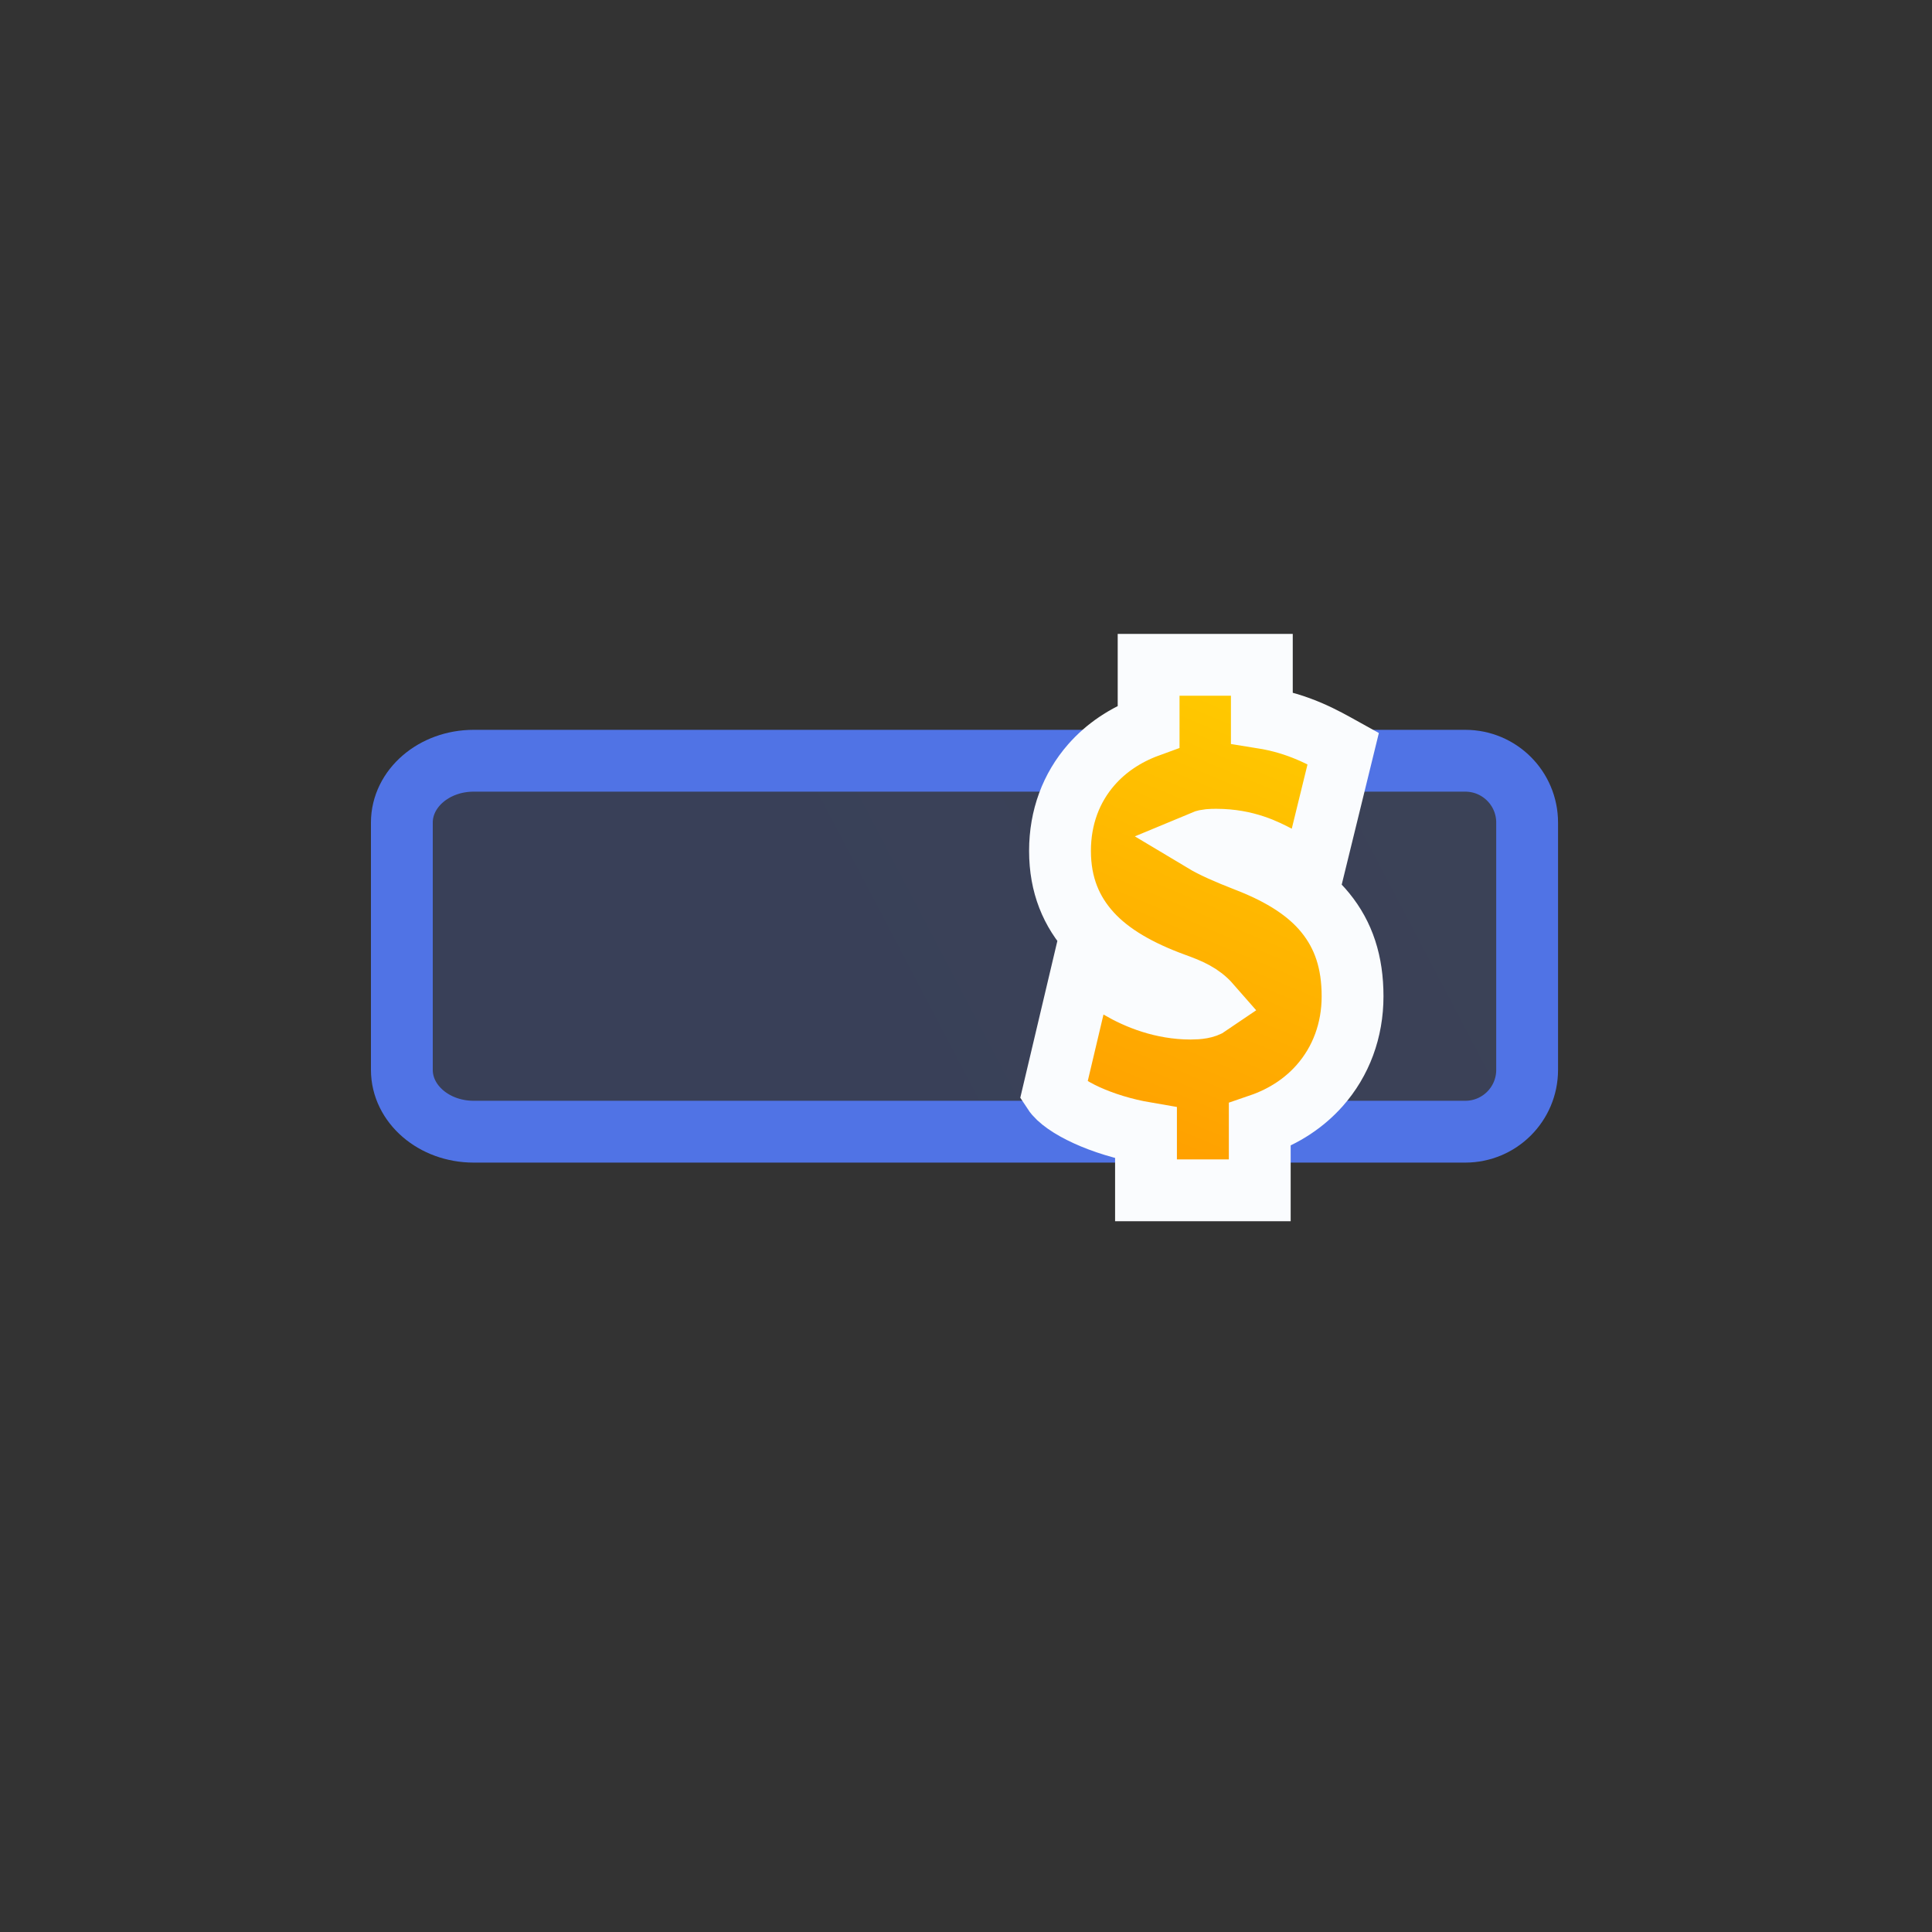 <?xml version="1.0" encoding="UTF-8"?>
<svg width="125px" height="125px" viewBox="0 0 125 125" version="1.1" xmlns="http://www.w3.org/2000/svg" xmlns:xlink="http://www.w3.org/1999/xlink">
    <rect x="0" y="0" width="125" height="125" fill="#333333" stroke="none"/>
    <title>Amount 金额</title>
    <defs>
        <linearGradient x1="44.099%" y1="54.209%" x2="128.793%" y2="39.279%" id="linearGradient-1">
            <stop stop-color="#5073E5" offset="0%"></stop>
            <stop stop-color="#5E7CE0" offset="100%"></stop>
        </linearGradient>
        <linearGradient x1="62.723%" y1="1.13686838e-11%" x2="38.953%" y2="100%" id="linearGradient-2">
            <stop stop-color="#FFCC00" offset="0%"></stop>
            <stop stop-color="#FF9D00" offset="100%"></stop>
        </linearGradient>
    </defs>
    <g id="组件总览" stroke="none" stroke-width="1" fill="none" fill-rule="evenodd">
        <g id="-TinyUI-Vue-组件总览2" transform="translate(-1092, -334)">
            <g id="编组-17备份" transform="translate(994, 301)">
                <g id="Amount-金额" transform="translate(98, 33)">
                    <g id="编组"></g>
                    <path d="M30,49.22 L97,49.22 L97,49.22 L97,73.22 L30,73.22 C27.791,73.22 26,71.429 26,69.22 L26,53.22 C26,51.011 27.791,49.22 30,49.22 Z" id="矩形" fill="url(#linearGradient-1)" opacity="0.204"></path>
                    <path d="M91,73.22 L30.643,73.22 C28.079,73.22 26,71.429 26,69.22 L26,53.22 C26,51.011 28.079,49.22 30.643,49.22 L91,49.22 L91,49.22" id="路径" stroke="#5073E5" stroke-width="4"></path>
                    <path d="M91,49.22 L94.805,49.22 C97.014,49.22 98.805,51.011 98.805,53.22 L98.805,69.22 C98.805,71.429 97.014,73.22 94.805,73.22 L91,73.22 L91,73.22" id="路径" stroke="#5073E5" stroke-width="4"></path>
                    <path d="M81.641,43.014 L81.641,46.431 C84.076,46.819 85.632,47.726 86.906,48.433 L86.906,48.433 L84.833,56.894 C83.993,56.079 83.172,55.661 82.653,55.391 C81.934,55.017 80.652,54.33 78.691,54.33 C78.341,54.33 78.052,54.343 77.844,54.43 C78.489,54.817 79.372,55.206 80.607,55.688 C83.019,56.613 84.665,57.725 85.746,59.052 C86.937,60.513 87.511,62.257 87.511,64.462 C87.511,66.655 86.769,68.674 85.373,70.246 C84.406,71.335 83.116,72.22 81.506,72.771 L81.506,72.771 L81.506,77.014 L74.146,77.014 L74.146,73.308 C71.256,72.814 68.786,71.608 68.156,70.646 L68.156,70.646 L70.175,62.109 C70.885,62.885 71.686,63.486 72.415,63.918 C73.583,64.61 75.22,65.256 77.028,65.256 C77.537,65.256 77.991,65.206 78.296,64.995 C77.71,64.324 76.989,64.013 76.004,63.657 C73.71,62.821 71.843,61.768 70.574,60.37 C69.319,58.988 68.582,57.275 68.582,55.05 C68.582,52.881 69.305,50.967 70.613,49.474 C71.545,48.411 72.786,47.552 74.315,46.995 L74.315,46.995 L74.315,43.014 L81.641,43.014 Z" id="路径" stroke="#FAFCFE" stroke-width="4" fill="url(#linearGradient-2)"></path>
                </g>
            </g>
        </g>
    </g>
</svg>